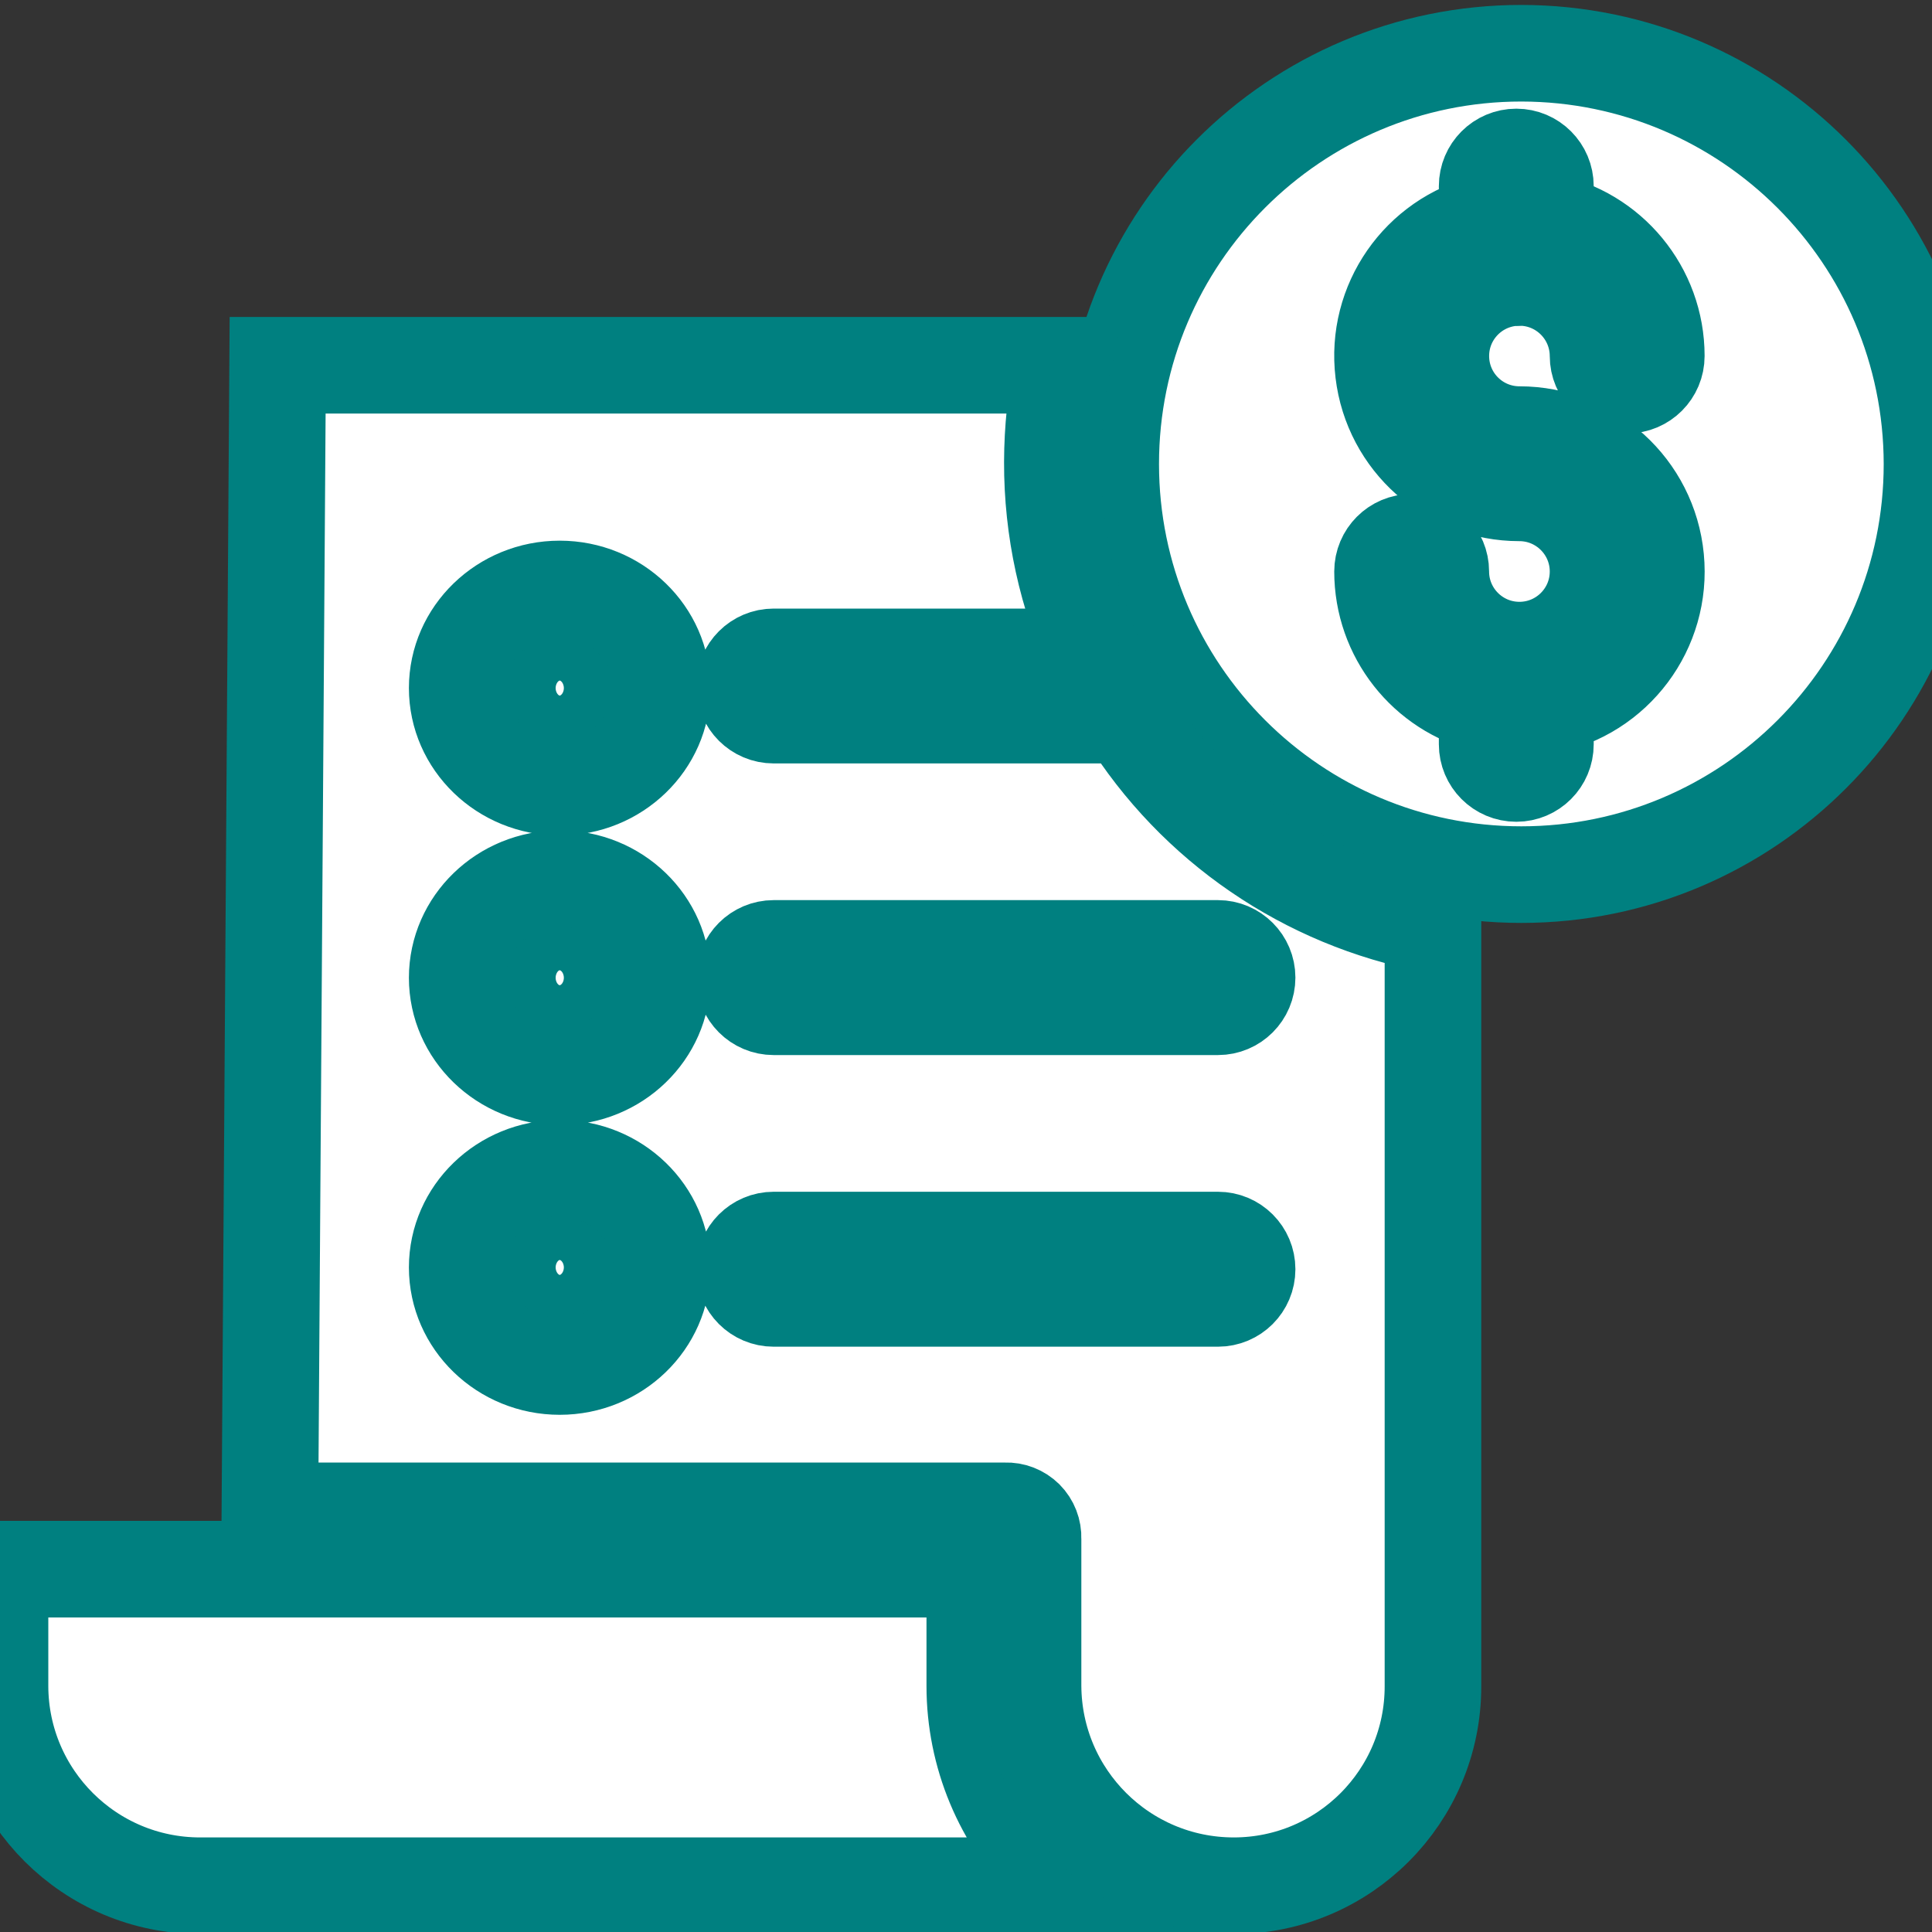 <svg width="20" height="20" viewBox="0 0 20 20" fill="none" xmlns="http://www.w3.org/2000/svg">
<rect x="0" y="0" width="20" height="20" fill="#333333" stroke="none"/>
<g clip-path="url(#clip0_271_35)">
<path d="M6.252 13.12C6.252 12.887 6.047 12.698 5.794 12.698C5.542 12.698 5.337 12.887 5.337 13.12C5.337 13.354 5.542 13.543 5.794 13.543C6.047 13.543 6.252 13.354 6.252 13.12V13.12Z" fill="white" stroke="#008080"/>
<path d="M5.794 9.699C5.542 9.699 5.337 9.889 5.337 10.122C5.337 10.354 5.542 10.544 5.794 10.544C6.046 10.544 6.252 10.354 6.252 10.122C6.252 9.889 6.046 9.699 5.794 9.699Z" fill="white" stroke="#008080"/>
<path d="M6.252 7.123C6.252 6.89 6.047 6.701 5.794 6.701C5.542 6.701 5.337 6.89 5.337 7.123C5.337 7.356 5.542 7.545 5.794 7.545C6.047 7.545 6.252 7.356 6.252 7.123Z" fill="white" stroke="#008080"/>
<path d="M15.749 0.551C13.401 0.551 11.498 2.455 11.498 4.803C11.498 7.15 13.401 9.054 15.749 9.054C18.097 9.054 20 7.15 20 4.803C19.997 2.456 18.096 0.554 15.749 0.551V0.551ZM15.729 4.499C16.459 4.499 17.07 5.054 17.14 5.781C17.21 6.508 16.716 7.169 15.998 7.308V7.705C15.998 7.872 15.863 8.007 15.697 8.007C15.53 8.007 15.395 7.872 15.395 7.705V7.293C14.759 7.139 14.312 6.57 14.312 5.916C14.312 5.749 14.447 5.614 14.613 5.614C14.78 5.614 14.915 5.749 14.915 5.916C14.915 6.366 15.28 6.73 15.729 6.73C16.178 6.73 16.543 6.366 16.543 5.916C16.543 5.467 16.178 5.102 15.729 5.102C15.011 5.102 14.407 4.566 14.322 3.853C14.236 3.141 14.697 2.477 15.395 2.307V1.927C15.395 1.76 15.53 1.625 15.697 1.625C15.863 1.625 15.998 1.76 15.998 1.927V2.293C16.665 2.423 17.146 3.006 17.146 3.685C17.146 3.852 17.011 3.987 16.845 3.987C16.678 3.987 16.543 3.852 16.543 3.685C16.542 3.241 16.186 2.879 15.742 2.872C15.727 2.874 15.712 2.875 15.697 2.875C15.687 2.875 15.678 2.875 15.669 2.874C15.232 2.907 14.9 3.278 14.916 3.715C14.932 4.153 15.291 4.499 15.729 4.499H15.729Z" fill="white" stroke="#008080"/>
<path d="M10.877 19.34C10.374 18.841 10.091 18.162 10.091 17.453V16.244H0V17.458C0.005 18.598 0.93 19.52 2.07 19.521H11.081C11.007 19.468 10.939 19.407 10.877 19.34V19.34Z" fill="white" stroke="#008080"/>
<path d="M11.665 7.403H8.009C7.842 7.403 7.707 7.268 7.707 7.102C7.707 6.935 7.842 6.8 8.009 6.8H11.334C11.042 6.167 10.892 5.479 10.894 4.782C10.895 4.446 10.93 4.111 10.998 3.781H2.874L2.794 15.64H10.408C10.485 15.637 10.559 15.666 10.614 15.72C10.668 15.774 10.697 15.849 10.694 15.926V17.453C10.7 18.596 11.626 19.519 12.769 19.521H12.775C13.913 19.519 14.834 18.596 14.834 17.458V9.571C13.521 9.323 12.372 8.537 11.665 7.403V7.403ZM5.794 14.146C5.209 14.146 4.733 13.686 4.733 13.12C4.733 12.555 5.209 12.094 5.794 12.094C6.379 12.094 6.855 12.555 6.855 13.12C6.855 13.686 6.379 14.146 5.794 14.146ZM5.794 11.148C5.209 11.148 4.733 10.688 4.733 10.122C4.733 9.556 5.209 9.096 5.794 9.096C6.379 9.096 6.855 9.556 6.855 10.122C6.855 10.687 6.379 11.148 5.794 11.148ZM5.794 8.149C5.209 8.149 4.733 7.689 4.733 7.123C4.733 6.557 5.209 6.097 5.794 6.097C6.379 6.097 6.855 6.557 6.855 7.123C6.855 7.689 6.379 8.149 5.794 8.149ZM12.608 13.441H8.009C7.842 13.441 7.707 13.306 7.707 13.139C7.707 12.972 7.842 12.837 8.009 12.837H12.608C12.775 12.837 12.91 12.972 12.91 13.139C12.91 13.306 12.775 13.441 12.608 13.441ZM12.91 10.12C12.91 10.287 12.775 10.422 12.608 10.422H8.009C7.842 10.422 7.707 10.287 7.707 10.12C7.707 9.954 7.842 9.818 8.009 9.818H12.608C12.775 9.818 12.91 9.954 12.91 10.12Z" fill="white" stroke="#008080"/>
</g>
<defs>
<clipPath id="clip0_271_35">
<rect width="20" height="20" fill="white"/>
</clipPath>
</defs>
</svg>
